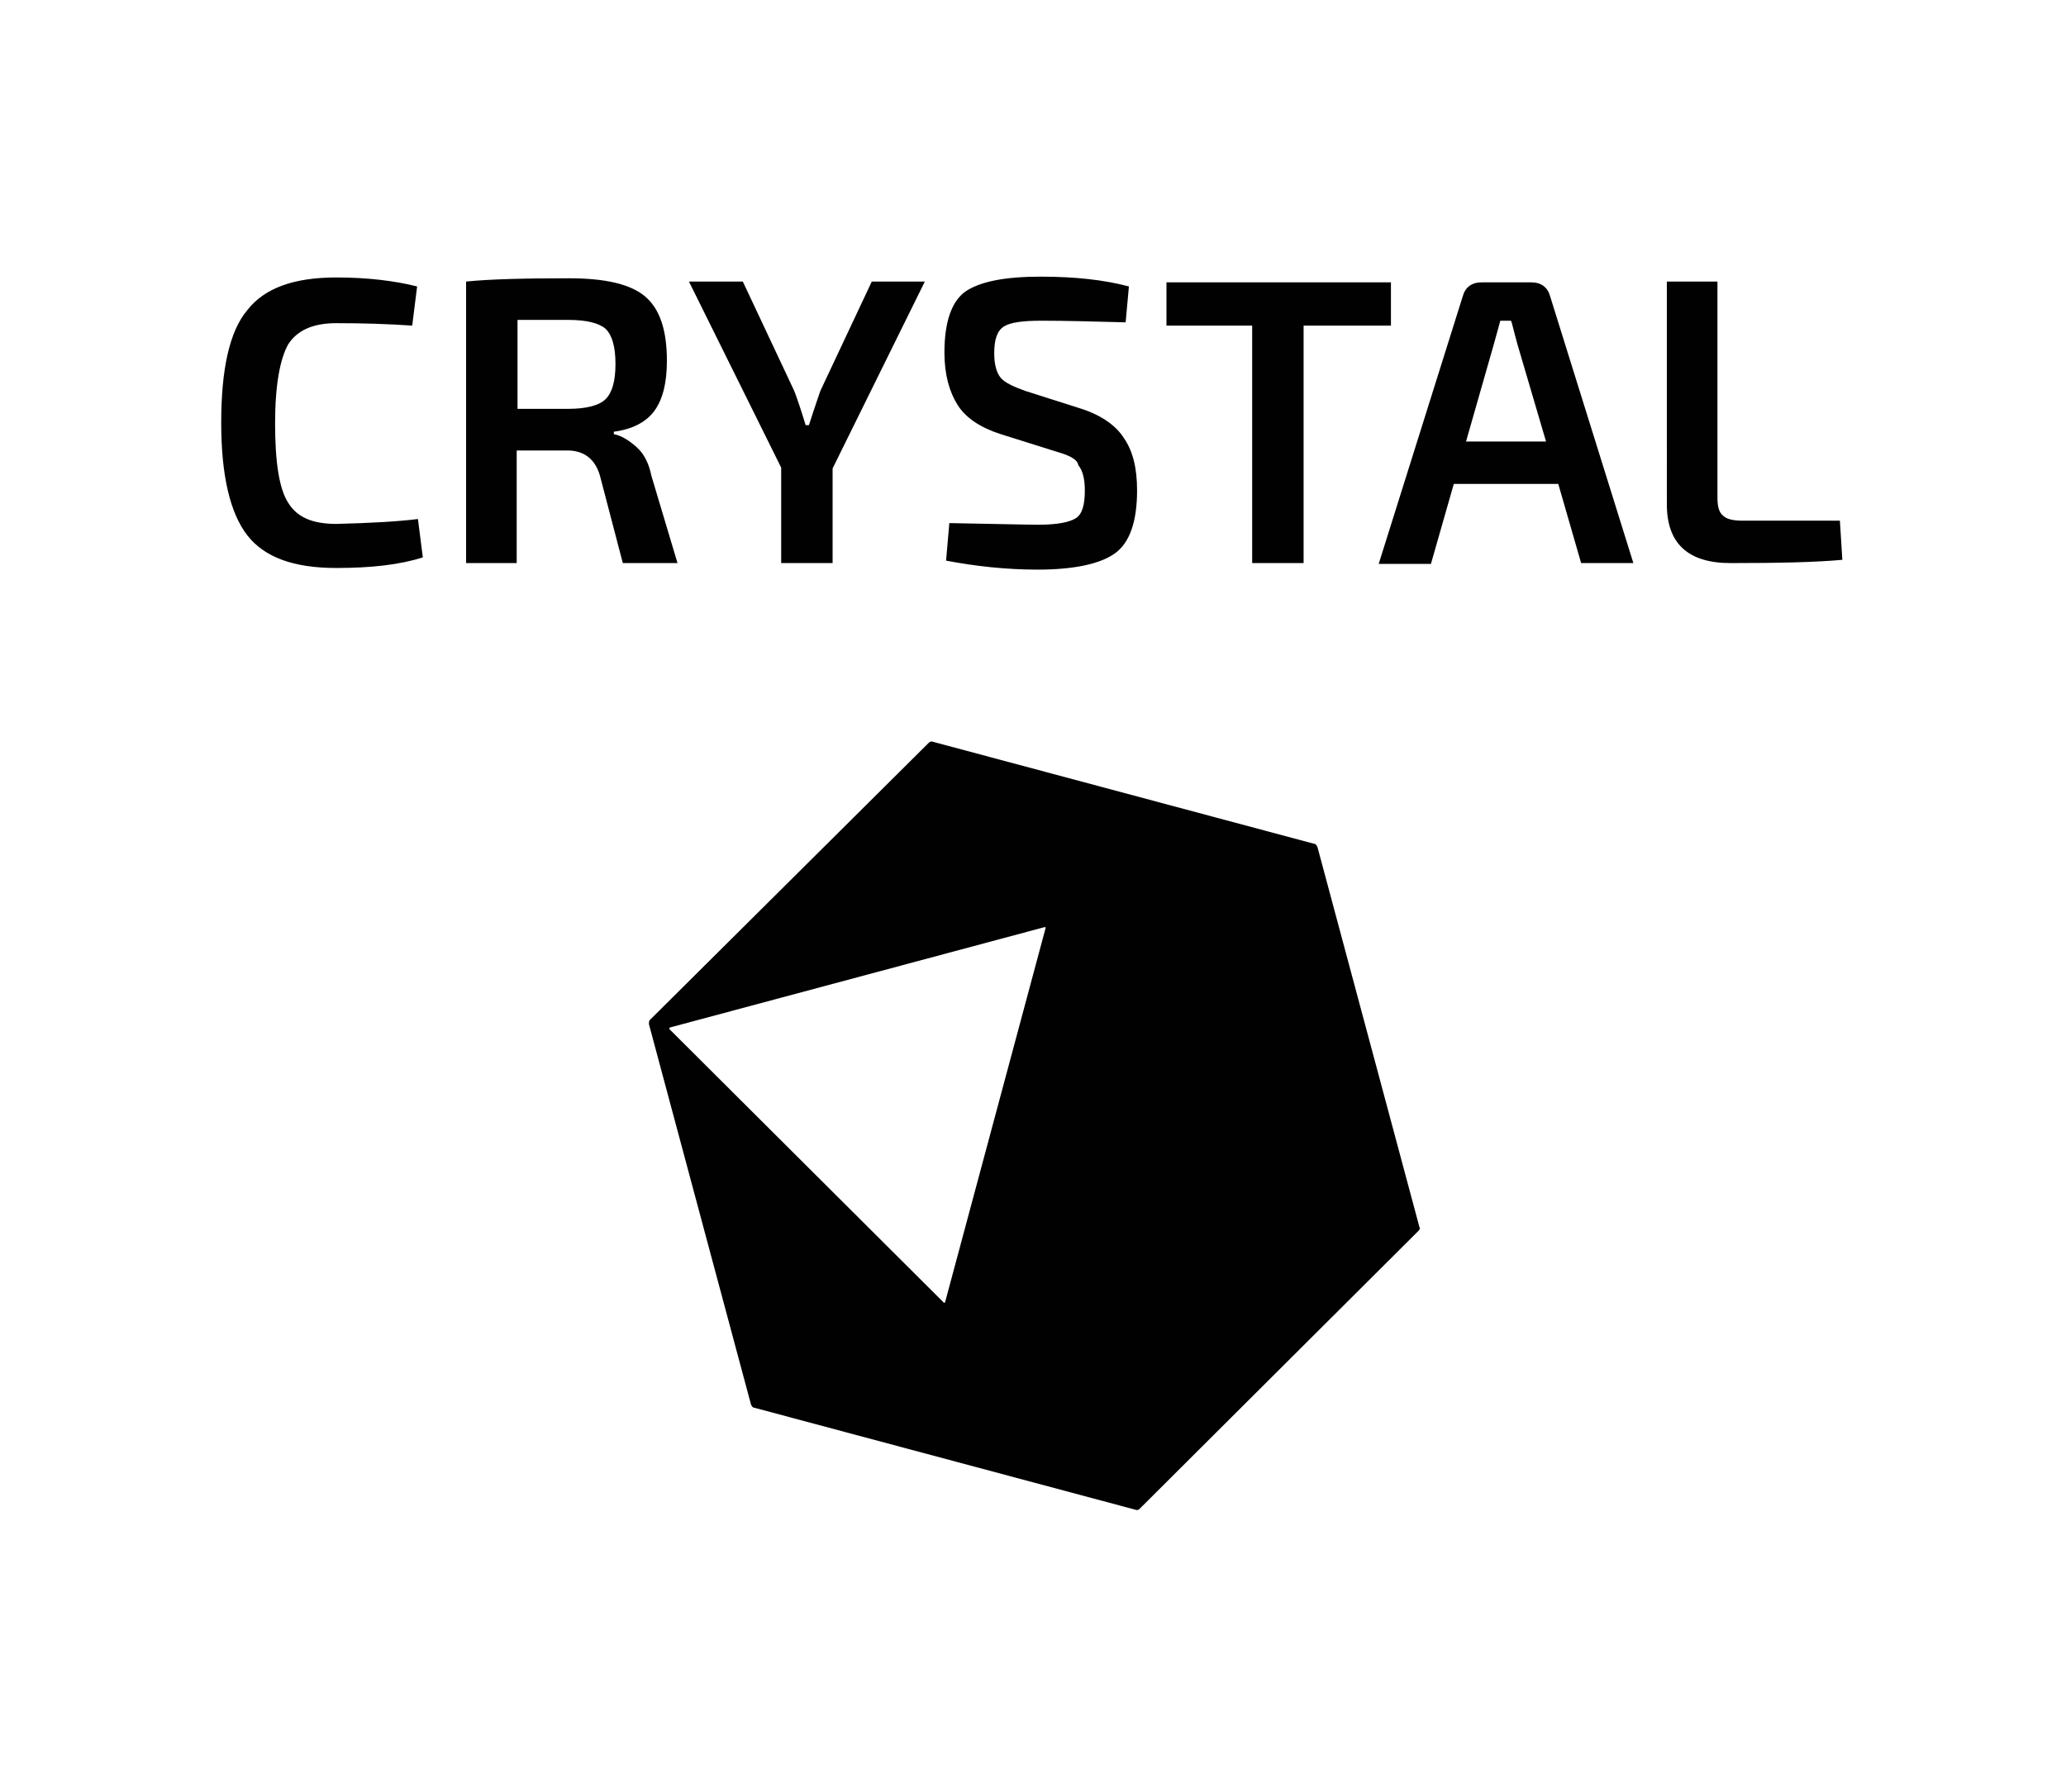 <?xml version="1.0" encoding="utf-8"?>
<!-- Generator: Adobe Illustrator 19.0.0, SVG Export Plug-In . SVG Version: 6.00 Build 0)  -->
<!DOCTYPE svg PUBLIC "-//W3C//DTD SVG 1.1//EN" "http://www.w3.org/Graphics/SVG/1.1/DTD/svg11.dtd">
<svg version="1.1" id="Layer_1" xmlns="http://www.w3.org/2000/svg" xmlns:xlink="http://www.w3.org/1999/xlink" x="0px" y="0px"
	 viewBox="0 0 253.1 219.6" enable-background="new 0 0 253.1 219.6" xml:space="preserve">
<g>
	<path fill="#010101" d="M51.2,63.6l0.6,4.7c-2.8,0.9-6.3,1.3-10.6,1.3c-5.2,0-8.8-1.3-10.9-4c-2.1-2.7-3.2-7.3-3.2-13.8
		s1-11.2,3.2-13.8c2.1-2.7,5.7-4,10.9-4c3.8,0,7.1,0.4,9.9,1.1l-0.6,4.8c-2.9-0.2-6-0.3-9.3-0.3c-2.9,0-4.8,0.9-5.9,2.6
		c-1,1.8-1.6,5-1.6,9.7c0,4.7,0.5,8,1.6,9.7c1.1,1.8,3,2.6,5.9,2.6C45.4,64.1,48.8,63.9,51.2,63.6z M83,69h-6.7l-2.8-10.7
		c-0.6-2.1-2-3.1-4-3.1l-6.2,0V69h-6.2V34.5c3-0.3,7.2-0.4,12.6-0.4c4.4,0,7.5,0.7,9.3,2.2c1.8,1.5,2.7,4.1,2.7,7.9
		c0,2.7-0.5,4.7-1.5,6.1s-2.7,2.3-5,2.6v0.3c1,0.2,1.9,0.8,2.8,1.6c0.9,0.8,1.5,2,1.8,3.5L83,69z M63.4,50.1h6.2
		c2.2,0,3.8-0.4,4.6-1.2c0.8-0.8,1.2-2.2,1.2-4.3c0-2.1-0.4-3.5-1.2-4.3c-0.8-0.7-2.3-1.1-4.6-1.1h-6.2V50.1z M102,57.4V69h-6.3
		V57.3L84.4,34.5H91l6.3,13.4c0.2,0.5,0.7,1.9,1.4,4.2h0.4c0.7-2.2,1.2-3.6,1.4-4.2l6.3-13.4h6.5L102,57.4z M129.6,55.4l-7-2.2
		c-2.5-0.8-4.3-2-5.3-3.6s-1.6-3.7-1.6-6.4c0-3.8,0.9-6.3,2.6-7.5c1.8-1.2,4.8-1.8,9.2-1.8c4.2,0,7.8,0.4,10.8,1.2l-0.4,4.4
		c-3.8-0.1-7.2-0.2-10.3-0.2c-2.3,0-3.8,0.2-4.6,0.7c-0.8,0.5-1.2,1.5-1.2,3.3c0,1.4,0.3,2.4,0.8,3c0.5,0.6,1.6,1.1,3,1.6l6.6,2.1
		c2.6,0.8,4.5,2.1,5.5,3.7c1.1,1.6,1.6,3.7,1.6,6.4c0,3.8-0.9,6.4-2.7,7.7c-1.8,1.3-5,2-9.5,2c-3.8,0-7.5-0.4-11.2-1.1l0.4-4.6
		c5.8,0.1,9.5,0.2,10.9,0.2c2.3,0,3.8-0.3,4.6-0.8c0.8-0.5,1.1-1.7,1.1-3.4c0-1.5-0.3-2.5-0.8-3.1C132,56.3,131,55.8,129.6,55.4z
		 M170.4,39.9h-10.7V69h-6.3V39.9h-10.5v-5.3h27.5V39.9z M190.9,59.3h-12.8l-2.8,9.8h-6.4l10.3-32.8c0.3-1.1,1.1-1.7,2.3-1.7h6.1
		c1.2,0,2,0.6,2.3,1.7L200.1,69h-6.4L190.9,59.3z M189.4,54.1l-3.5-11.9c-0.5-1.8-0.7-2.8-0.8-2.9h-1.3l-0.8,2.9l-3.4,11.9H189.4z
		 M210.4,34.5V61c0,1.1,0.2,1.8,0.7,2.2c0.4,0.4,1.2,0.6,2.3,0.6h12l0.3,4.8c-3.3,0.3-7.8,0.4-13.7,0.4c-5.2,0-7.8-2.4-7.8-7.2V34.5
		H210.4z"/>
</g>
<path fill="#010101" d="M173.8,150.8l-34.2,34.1c-0.1,0.1-0.3,0.2-0.5,0.1l-46.7-12.5c-0.2,0-0.3-0.2-0.4-0.4l-12.5-46.6
	c0-0.2,0-0.4,0.1-0.5L113.8,91c0.1-0.1,0.3-0.2,0.5-0.1l46.7,12.5c0.2,0,0.3,0.2,0.4,0.4l12.5,46.6
	C174,150.5,173.9,150.7,173.8,150.8z M128,113.6l-45.9,12.3c-0.1,0-0.1,0.1-0.1,0.2l33.6,33.5c0.1,0.1,0.2,0,0.2-0.1l12.3-45.8
	C128.1,113.7,128.1,113.6,128,113.6z"/>
</svg>
